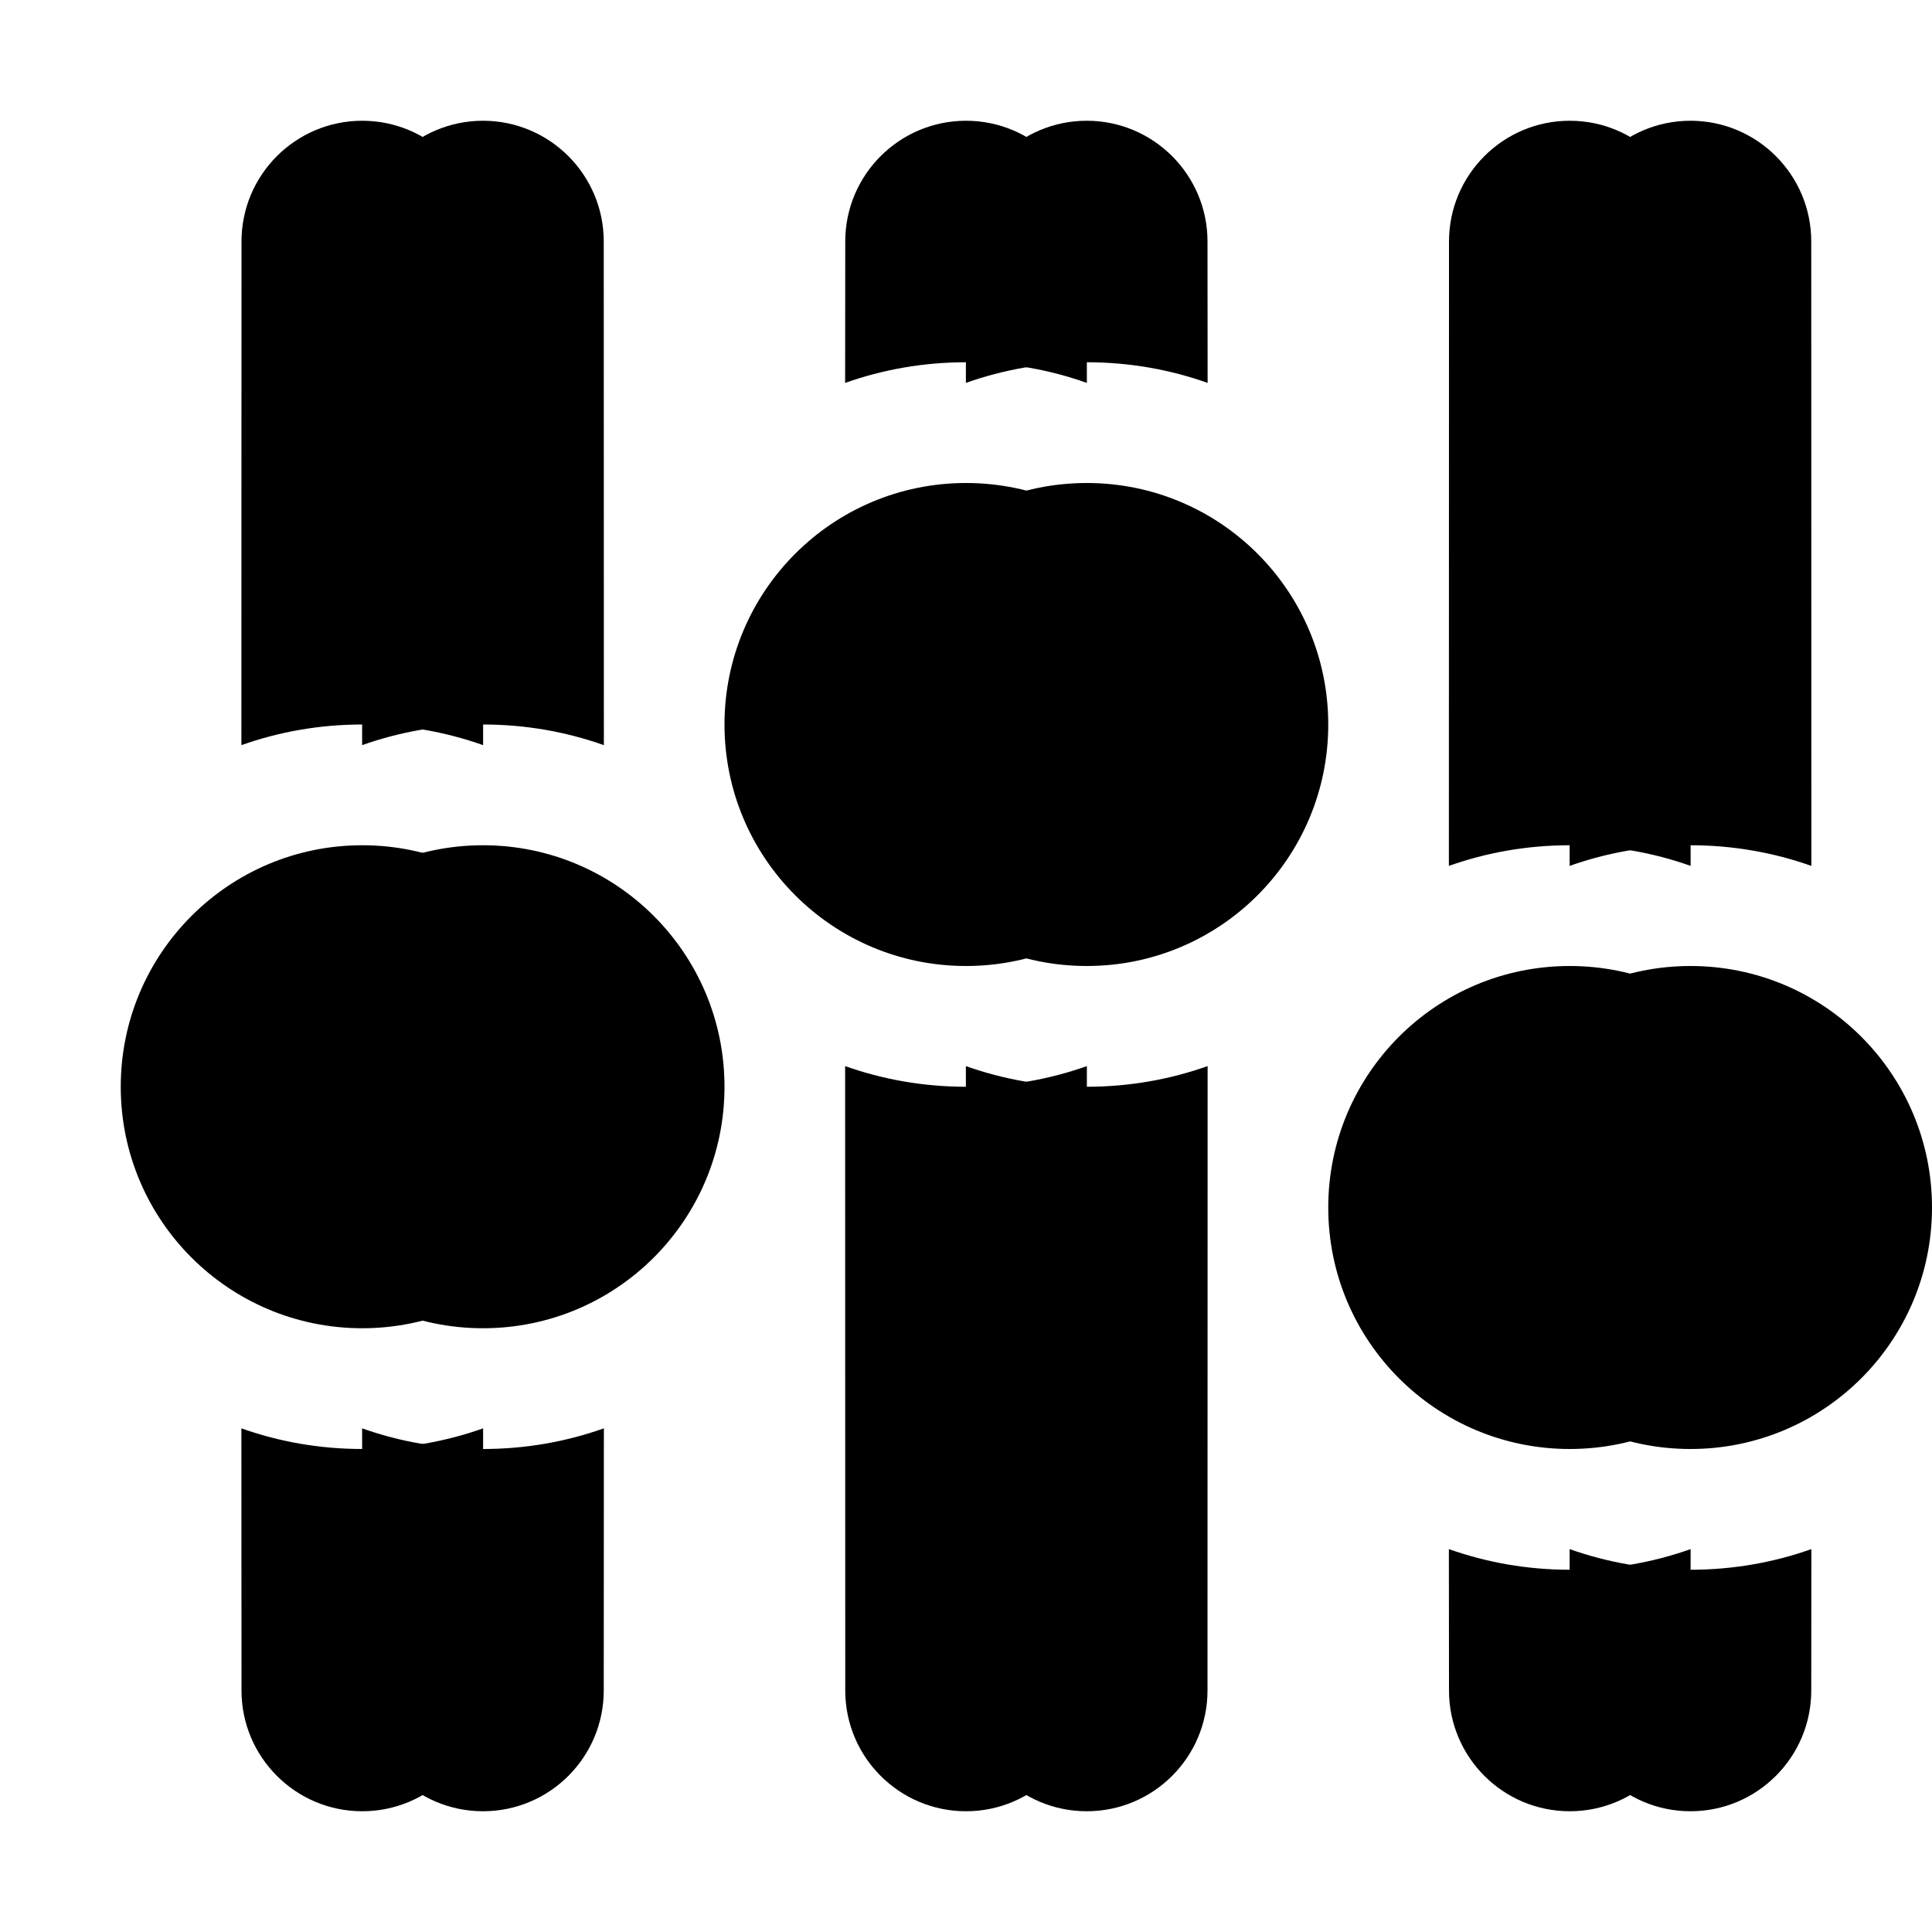 <?xml version="1.0" encoding="UTF-8"?>
<svg width="1em" height="1em" viewBox="0 0 16 16" version="1.1" xmlns="http://www.w3.org/2000/svg" xmlns:xlink="http://www.w3.org/1999/xlink">
    <title>A9EABECA-B7A8-4867-A725-E241A597A9A2@1x</title>
    <defs>
        <path d="M4.001,11.829 L4,14 C4,14.552 3.552,15 3,15 C2.448,15 2,14.552 2,14 L1.999,11.829 C2.312,11.94 2.649,12 3,12 C3.351,12 3.688,11.94 4.001,11.829 Z M9.001,8.829 L9,14 C9,14.552 8.552,15 8,15 C7.448,15 7,14.552 7,14 L6.999,8.829 C7.312,8.94 7.649,9 8,9 C8.351,9 8.688,8.94 9.001,8.829 Z M14.001,12.829 L14,14 C14,14.552 13.552,15 13,15 C12.448,15 12,14.552 12,14 L11.999,12.829 C12.312,12.94 12.649,13 13,13 C13.351,13 13.688,12.94 14.001,12.829 Z M13,8 C14.105,8 15,8.895 15,10 C15,11.105 14.105,12 13,12 C11.895,12 11,11.105 11,10 C11,8.895 11.895,8 13,8 Z M3,7 C4.105,7 5,7.895 5,9 C5,10.105 4.105,11 3,11 C1.895,11 1,10.105 1,9 C1,7.895 1.895,7 3,7 Z M8,4 C9.105,4 10,4.895 10,6 C10,7.105 9.105,8 8,8 C6.895,8 6,7.105 6,6 C6,4.895 6.895,4 8,4 Z M13,1 C13.552,1 14,1.448 14,2 L14.001,7.171 C13.688,7.06 13.351,7 13,7 C12.649,7 12.312,7.06 11.999,7.171 L12,2 C12,1.448 12.448,1 13,1 Z M3,1 C3.552,1 4,1.448 4,2 L4.001,6.171 C3.688,6.06 3.351,6 3,6 C2.649,6 2.312,6.06 1.999,6.171 L2,2 C2,1.448 2.448,1 3,1 Z M8,1 C8.552,1 9,1.448 9,2 L9.001,3.171 C8.688,3.06 8.351,3 8,3 C7.649,3 7.312,3.06 6.999,3.171 L7,2 C7,1.448 7.448,1 8,1 Z" id="path-1"></path>
        <filter x="-3.6%" y="-3.6%" width="114.3%" height="107.1%" filterUnits="objectBoundingBox" id="filter-2">
            <feOffset dx="1" dy="0" in="SourceAlpha" result="shadowOffsetOuter1"></feOffset>
            <feColorMatrix values="0 0 0 0 1   0 0 0 0 1   0 0 0 0 1  0 0 0 1 0" type="matrix" in="shadowOffsetOuter1"></feColorMatrix>
        </filter>
    </defs>
    <g id="✔️-Collections" stroke="none" stroke-width="1" fill="none" fill-rule="evenodd">
        <g id="⚛️-Atoms---Icons" transform="translate(-299, -1174)">
            <g id="Collection---Icons" transform="translate(56, 56)">
                <g id="icons" transform="translate(0, 152)">
                    <g id="settings" transform="translate(0, 966)">
                        <g id="Combined-Shape" transform="translate(243, 0)">
                            <use fill="black" fill-opacity="1" filter="url(#filter-2)" xlink:href="#path-1"></use>
                            <use fill="currentColor" fill-rule="evenodd" xlink:href="#path-1"></use>
                        </g>
                    </g>
                </g>
            </g>
        </g>
    </g>
</svg>